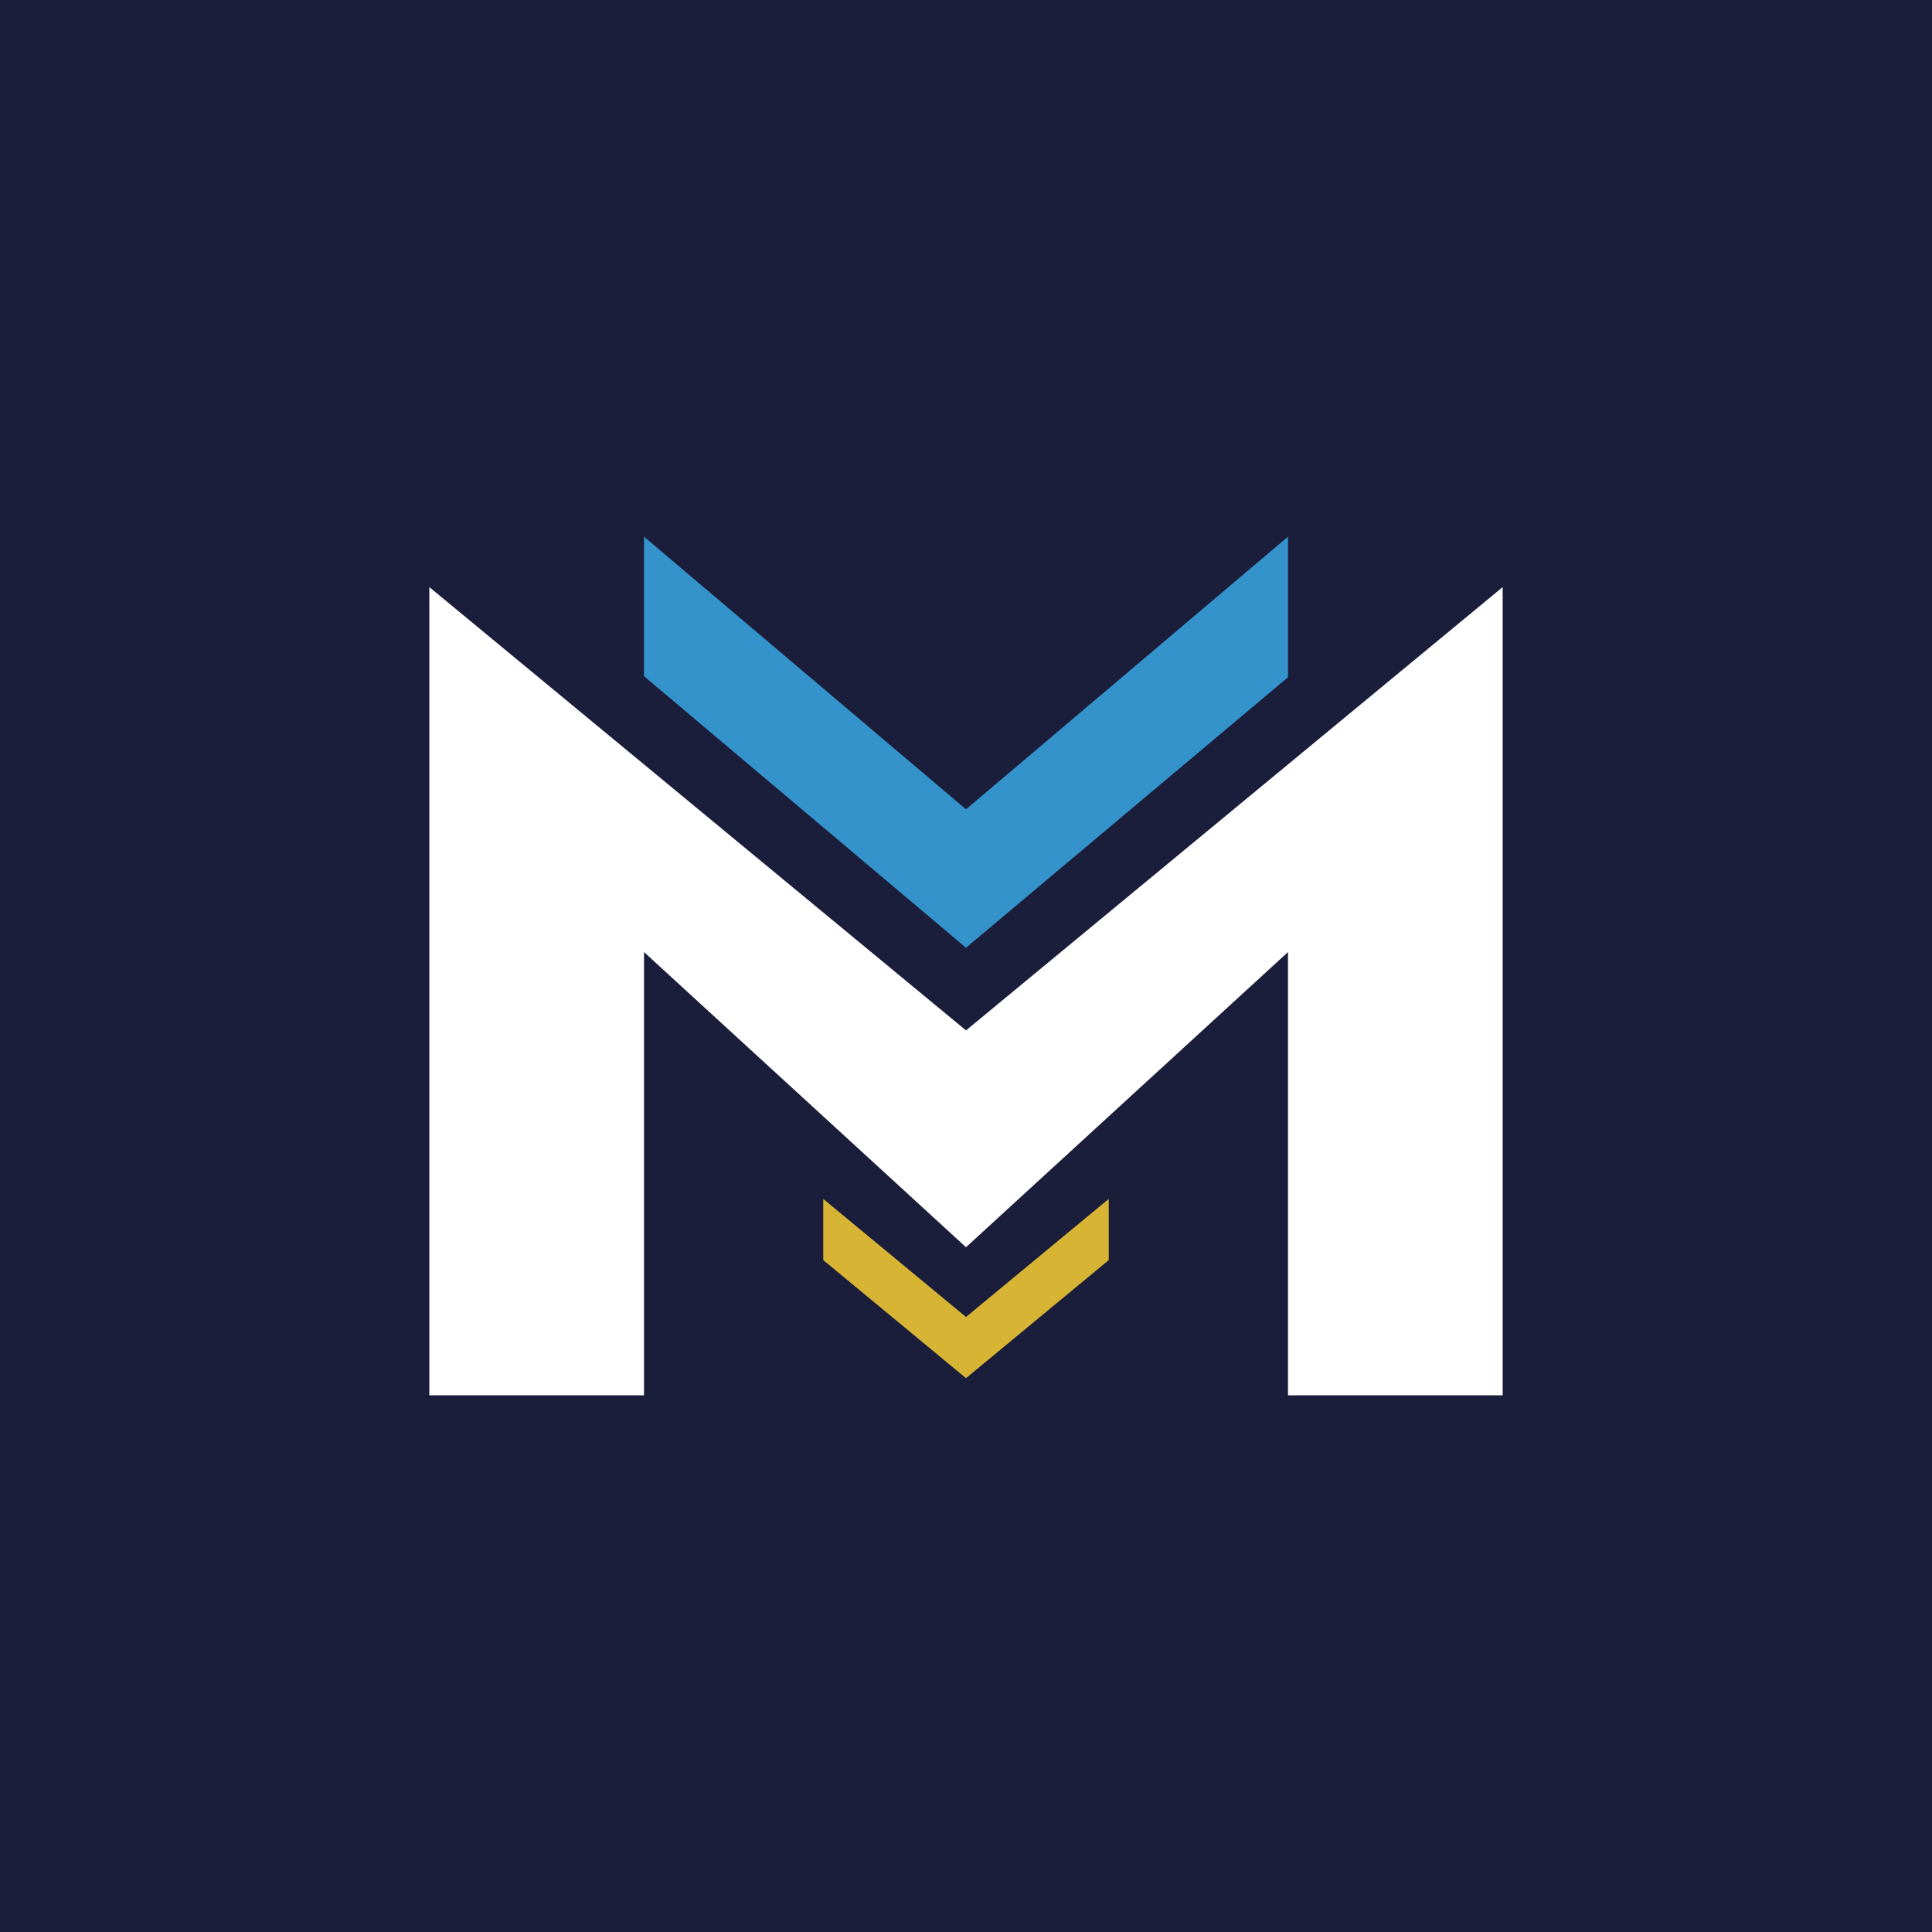 <!-- by TradingView --><svg width="18" height="18" viewBox="0 0 18 18" xmlns="http://www.w3.org/2000/svg"><path fill="#1A1E3B" d="M0 0h18v18H0z"/><path d="M4 13V5.47L9 9.6l5-4.13V13h-2V8.87l-3 2.75-3-2.75V13H4Z" fill="#fff"/><path d="M6 5v1.3l3 2.53 3-2.52V5L9 7.54 6 5Z" fill="#3493CB"/><path d="M10.33 11.17v.57L9 12.84l-1.33-1.1v-.57L9 12.27l1.33-1.1Z" fill="#D7B434"/></svg>